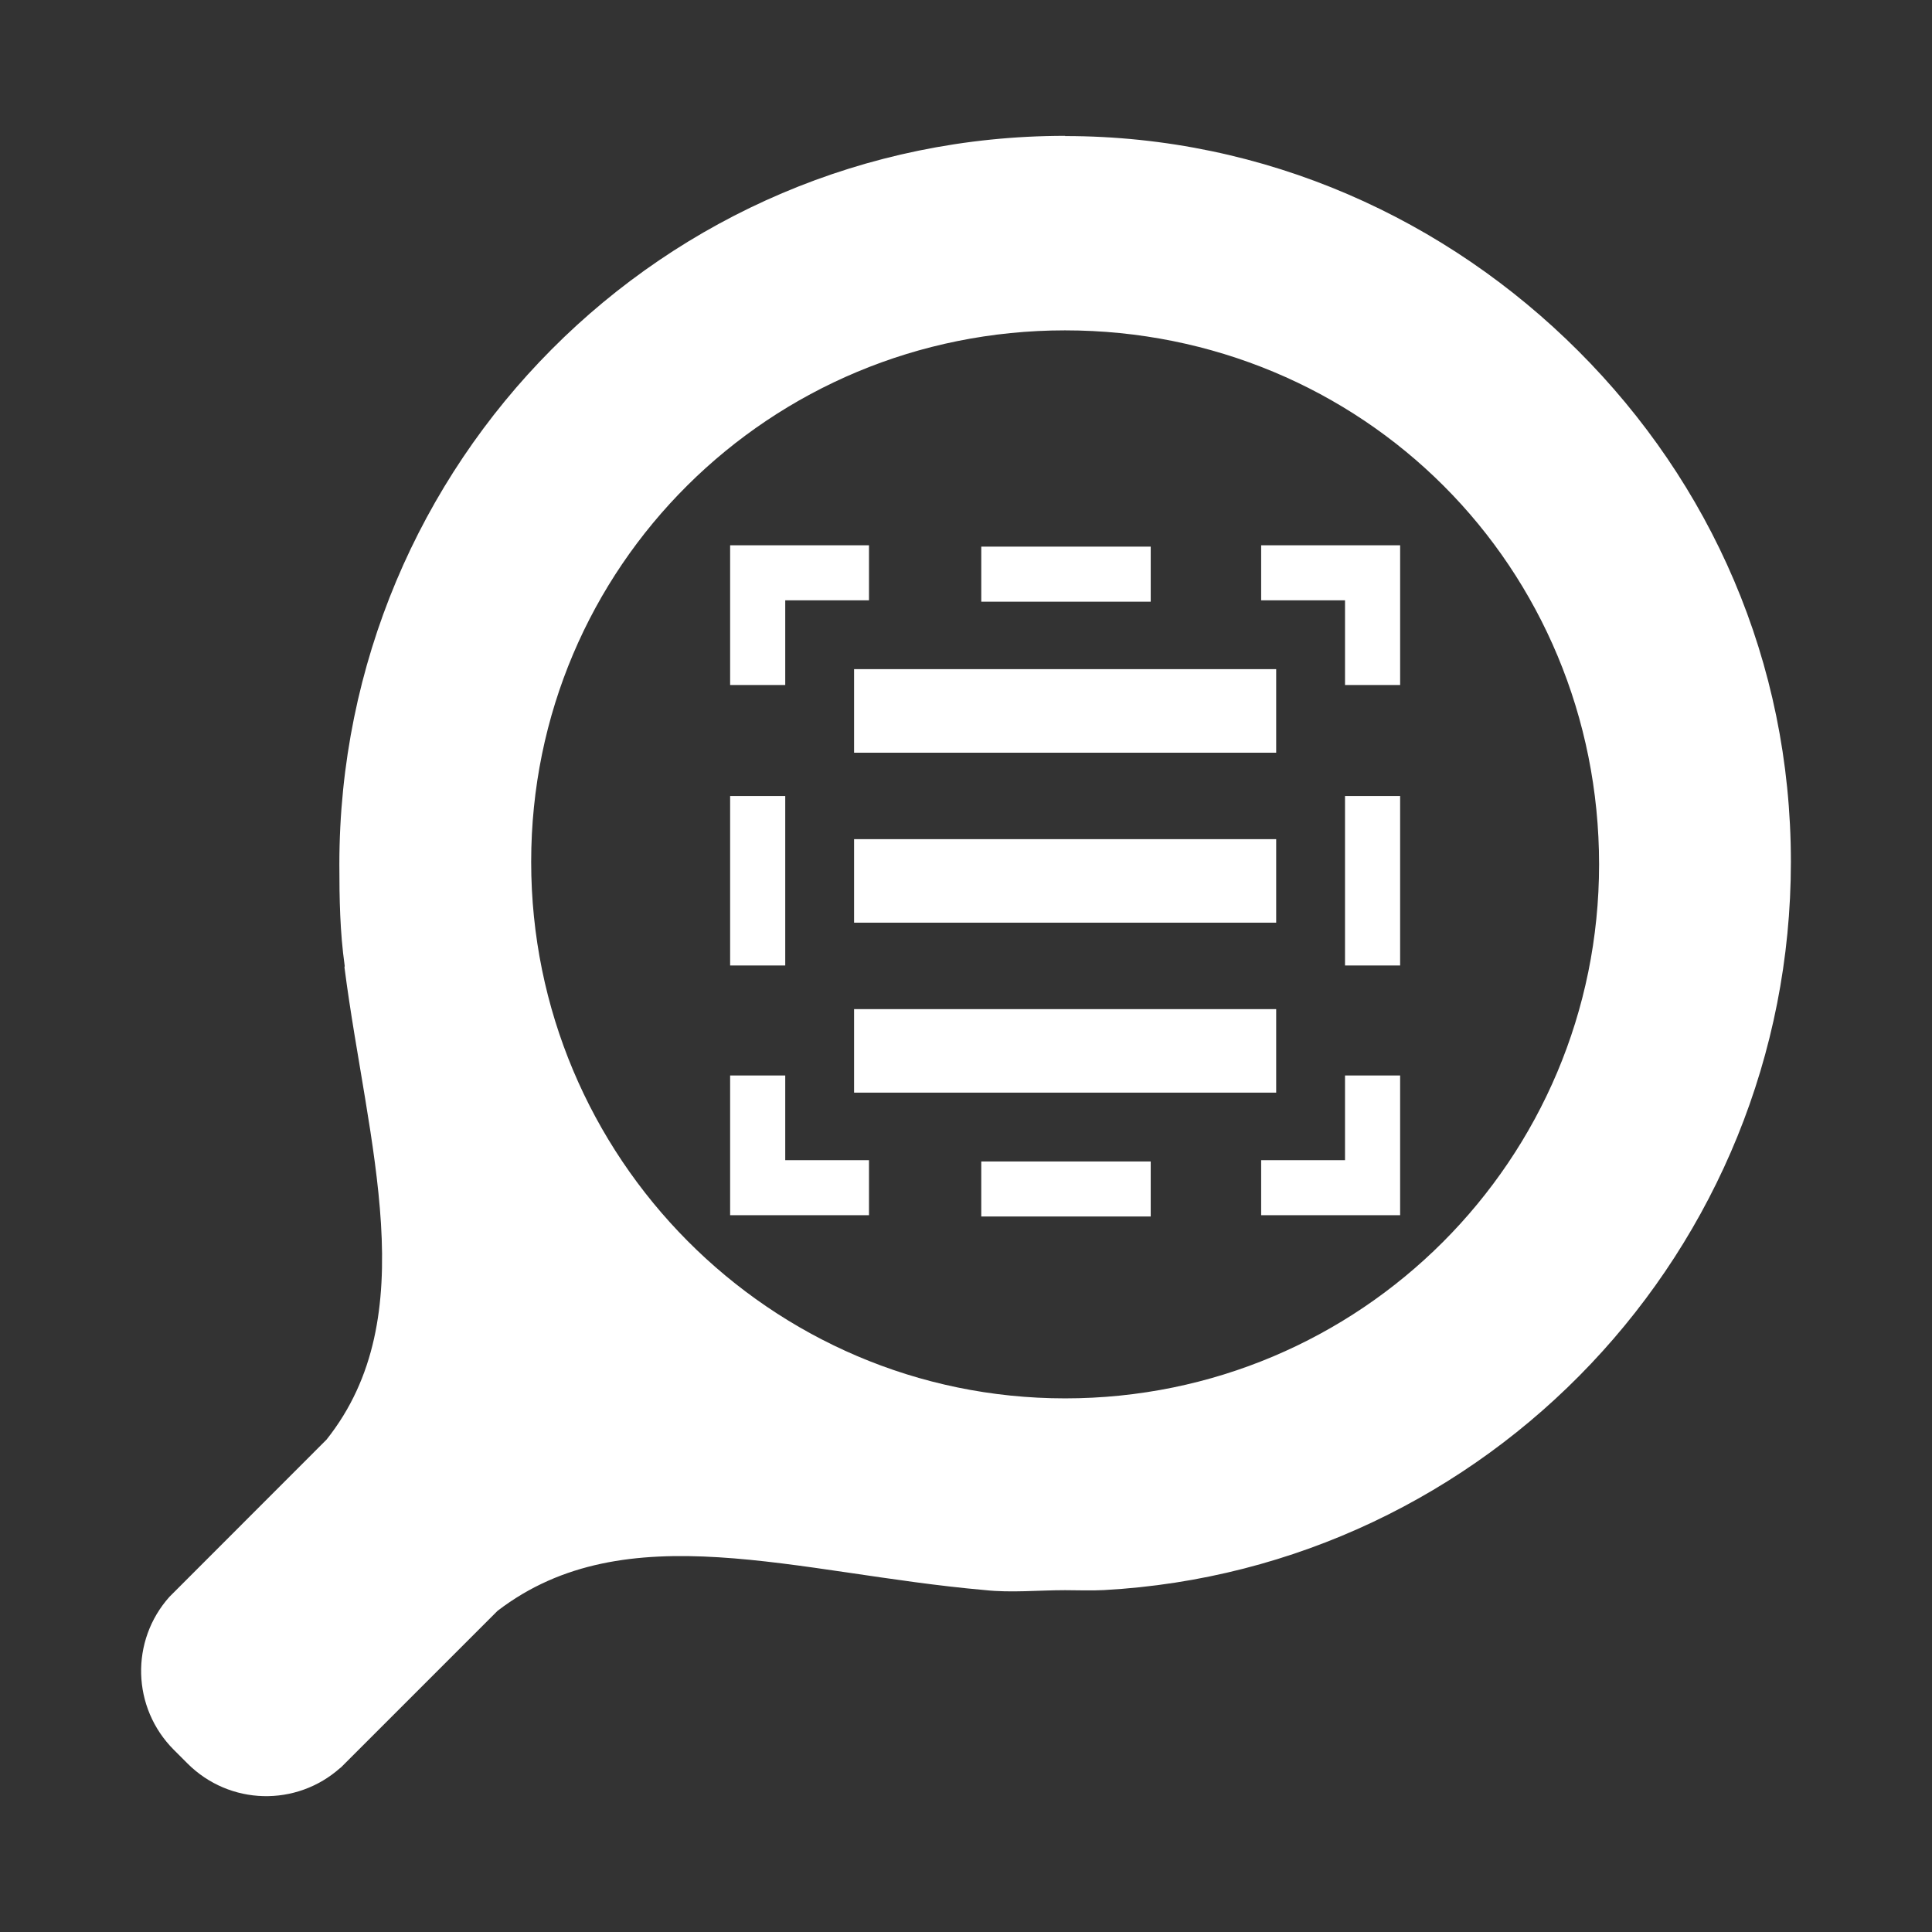 <?xml version="1.0" encoding="UTF-8" standalone="no"?>
<svg
   xmlns:dc="http://purl.org/dc/elements/1.1/"
   xmlns:cc="http://creativecommons.org/ns#"
   xmlns:rdf="http://www.w3.org/1999/02/22-rdf-syntax-ns#"
   xmlns:svg="http://www.w3.org/2000/svg"
   xmlns="http://www.w3.org/2000/svg"
   xmlns:sodipodi="http://sodipodi.sourceforge.net/DTD/sodipodi-0.dtd"
   xmlns:inkscape="http://www.inkscape.org/namespaces/inkscape"
   width="512"
   height="512"
   viewBox="0 0 384 384"
   id="svg2"
   version="1.1"
   inkscape:version="0.48.5 r10040"
   sodipodi:docname="zoom-select.svg">
  <rect x="0" y="0" width="384" height="384" fill="#333333" stroke="none"/>
  <sodipodi:namedview
     pagecolor="#ffffff"
     bordercolor="#ffffff"
     borderopacity="1"
     objecttolerance="10"
     gridtolerance="10"
     guidetolerance="10"
     inkscape:pageopacity="0"
     inkscape:pageshadow="2"
     inkscape:window-width="1306"
     inkscape:window-height="715"
     id="namedview14"
     showgrid="false"
     inkscape:zoom="0.5"
     inkscape:cx="54.474706"
     inkscape:cy="179.22565"
     inkscape:window-x="56"
     inkscape:window-y="28"
     inkscape:window-maximized="1"
     inkscape:current-layer="svg2"
     showguides="true"
     inkscape:guide-bbox="true" />
  <defs
     id="defs16">
    <clipPath
       id="clipPath3172"
       clipPathUnits="userSpaceOnUse">
      <path
         inkscape:connector-curvature="0"
         style="fill:none;fill-opacity:1;stroke:none"
         d="M 19.5,-5e-7 C 8.702,-5e-7 0,8.702 0,19.5 l 0,345 C 0,375.298 8.702,384 19.5,384 l 345,0 c 10.798,0 19.5,-8.702 19.5,-19.5 l 0,-345 C 384,8.702 375.298,-5e-7 364.5,-5e-7 l -345,0 z"
         id="path3174" />
    </clipPath>
    <clipPath
       clipPathUnits="userSpaceOnUse"
       id="clipPath13377">
      <path
         inkscape:connector-curvature="0"
         style="fill:none;fill-opacity:1;stroke:none"
         d="M 19.5,-5e-7 C 8.702,-5e-7 0,8.702 0,19.5 l 0,345 C 0,375.298 8.702,384 19.5,384 l 345,0 c 10.798,0 19.5,-8.702 19.5,-19.5 l 0,-345 C 384,8.702 375.298,-5e-7 364.5,-5e-7 l -345,0 z"
         id="path13379" />
    </clipPath>
  </defs>
  <path
     id="rect2986"
     d="M 19.5,-5e-7 C 8.702,-5e-7 0,8.702 0,19.5 l 0,345 C 0,375.298 8.702,384 19.5,384 l 345,0 c 10.798,0 19.5,-8.702 19.5,-19.5 l 0,-345 C 384,8.702 375.298,-5e-7 364.5,-5e-7 l -345,0 z"
     style="fill:none;fill-opacity:1;stroke:none"
     inkscape:connector-curvature="0" />
  <g
     style="fill:#000000;fill-rule:evenodd;opacity:0.0"
     id="g9705"
     clip-path="url(#clipPath13377)">
    <path
       inkscape:connector-curvature="0"
       d="M 211.702,27 C 131.838,27 67.45,91.946 67.45,171.81 L 456.359,560.719 c 1e-5,-79.864 64.388,-144.81 144.252,-144.81 z"
       id="path9707"
       style="fill:#000000" />
    <path
       inkscape:connector-curvature="0"
       d="m 67.45,171.81 c 5e-6,6.9 0.119,13.44 1.052,20.083 L 457.411,580.801 c -0.933,-6.642 -1.052,-13.183 -1.052,-20.083 z"
       id="path9709"
       style="fill:#000000" />
    <path
       inkscape:connector-curvature="0"
       d="m 68.502,191.893 c 0.059,0.096 -0.084,0.398 -0.021,0.494 L 457.39,581.295 c -0.062,-0.096 0.081,-0.398 0.021,-0.494 z"
       id="path9711"
       style="fill:#000000" />
    <path
       inkscape:connector-curvature="0"
       d="m 68.481,192.387 c 4.539,35.1 15.965,69.186 -3.587,93.755 L 453.803,675.05 c 19.552,-24.568 8.126,-58.654 3.587,-93.755 z"
       id="path9713"
       style="fill:#000000" />
    <path
       inkscape:connector-curvature="0"
       d="M 64.894,286.142 34.566,316.491 423.475,705.4 453.803,675.05 z"
       id="path9715"
       style="fill:#000000" />
    <path
       inkscape:connector-curvature="0"
       d="M 34.566,316.491 33.685,317.372 422.594,706.281 423.475,705.4 z"
       id="path9717"
       style="fill:#000000" />
    <path
       inkscape:connector-curvature="0"
       d="m 33.685,317.372 c -7.807,8.719 -7.5,22.054 0.881,30.435 L 423.475,736.716 c -8.381,-8.381 -8.688,-21.716 -0.881,-30.435 z"
       id="path9719"
       style="fill:#000000" />
    <path
       inkscape:connector-curvature="0"
       d="m 34.566,347.807 c 10e-7,0 10e-7,0 2e-6,0 L 423.475,736.716 c 0,0 0,0 0,0 z"
       id="path9721"
       style="fill:#000000" />
    <path
       inkscape:connector-curvature="0"
       d="m 34.566,347.807 2.685,2.685 388.909,388.909 -2.685,-2.685 z"
       id="path9723"
       style="fill:#000000" />
    <path
       inkscape:connector-curvature="0"
       d="m 37.251,350.492 c 8.381,8.381 21.695,8.666 30.414,0.859 L 456.573,740.26 c -8.719,7.807 -22.033,7.522 -30.414,-0.859 z"
       id="path9725"
       style="fill:#000000" />
    <path
       inkscape:connector-curvature="0"
       d="m 67.665,351.351 0.021,0.021 388.909,388.909 -0.021,-0.021 z"
       id="path9727"
       style="fill:#000000" />
    <path
       inkscape:connector-curvature="0"
       d="m 67.686,351.373 0.881,-0.881 388.909,388.909 -0.881,0.881 z"
       id="path9729"
       style="fill:#000000" />
    <path
       inkscape:connector-curvature="0"
       d="M 68.567,350.492 98.895,320.164 487.804,709.073 457.476,739.401 z"
       id="path9731"
       style="fill:#000000" />
    <path
       inkscape:connector-curvature="0"
       d="m 98.895,320.164 c 25.57,-19.592 59.377,-7.408 96.848,-4.124 l 388.909,388.909 c -37.47,-3.284 -71.278,-15.469 -96.848,4.124 z"
       id="path9733"
       style="fill:#000000" />
    <path
       inkscape:connector-curvature="0"
       d="m 195.743,316.04 c 5.21,0.571 10.597,0.021 15.959,0.021 l 388.909,388.909 c -5.361,0 -10.748,0.55 -15.959,-0.021 z"
       id="path9735"
       style="fill:#000000" />
    <path
       inkscape:connector-curvature="0"
       d="m 211.702,316.062 c 2.704,0 5.064,0.118 7.732,-0.021 l 388.909,388.909 c -2.668,0.14 -5.028,0.021 -7.732,0.021 z"
       id="path9737"
       style="fill:#000000" />
    <path
       inkscape:connector-curvature="0"
       d="m 219.434,316.04 c 76.124,-4.181 136.519,-67.583 136.519,-144.746 l 388.909,388.909 c 0,77.163 -60.396,140.565 -136.519,144.746 z"
       id="path9739"
       style="fill:#000000" />
    <path
       inkscape:connector-curvature="0"
       d="m 355.953,171.295 c 0,-39.93 -16.05,-75.332 -42.214,-101.495 L 702.648,458.708 c 26.163,26.163 42.214,61.566 42.214,101.495 z"
       id="path9741"
       style="fill:#000000" />
    <path
       inkscape:connector-curvature="0"
       d="m 313.739,69.799 c -0.004,-0.004 -0.009,-0.009 -0.013,-0.013 L 702.635,458.695 c 0.004,0.004 0.009,0.009 0.013,0.013 z"
       id="path9743"
       style="fill:#000000" />
    <path
       inkscape:connector-curvature="0"
       d="m 313.726,69.786 c -0.003,-0.003 -0.005,-0.005 -0.008,-0.008 L 702.627,458.687 c 0.003,0.003 0.005,0.005 0.008,0.008 z"
       id="path9745"
       style="fill:#000000" />
    <path
       inkscape:connector-curvature="0"
       d="M 313.718,69.778 C 287.551,43.611 251.631,27.043 211.702,27.043 L 600.61,415.952 c 39.93,0 75.849,16.568 102.016,42.735 z"
       id="path9747"
       style="fill:#000000" />
    <path
       inkscape:connector-curvature="0"
       d="m 211.702,27.043 0,-0.043 388.909,388.909 0,0.043 z"
       id="path9749"
       style="fill:#000000" />
    <path
       inkscape:connector-curvature="0"
       d="m 211.702,65.662 c 29.348,2e-6 56.009,11.677 75.24,30.908 L 675.851,485.479 c -19.232,-19.231 -45.892,-30.908 -75.24,-30.908 z"
       id="path9751"
       style="fill:#000000" />
    <path
       inkscape:connector-curvature="0"
       d="m 286.942,96.57 c 0.002,0.002 0.005,0.005 0.007,0.007 L 675.858,485.486 c -0.002,-0.002 -0.005,-0.005 -0.007,-0.007 z"
       id="path9753"
       style="fill:#000000" />
    <path
       inkscape:connector-curvature="0"
       d="m 286.949,96.577 c 19.226,19.226 30.879,45.889 30.879,75.233 L 706.737,560.719 c 0,-29.344 -11.653,-56.007 -30.879,-75.233 z"
       id="path9755"
       style="fill:#000000" />
    <path
       inkscape:connector-curvature="0"
       d="m 317.828,171.81 c 0,58.687 -47.44,106.127 -106.127,106.127 l 388.909,388.909 c 58.687,0 106.127,-47.44 106.127,-106.127 z"
       id="path9757"
       style="fill:#000000" />
    <path
       inkscape:connector-curvature="0"
       d="m 211.702,277.937 c -29.214,0 -55.642,-11.884 -74.817,-31.06 l 388.909,388.909 c 19.176,19.176 45.603,31.06 74.817,31.06 z"
       id="path9759"
       style="fill:#000000" />
    <path
       inkscape:connector-curvature="0"
       d="M 136.884,246.877 C 117.539,227.532 105.575,200.766 105.575,171.295 l 388.909,388.909 c 0,29.472 11.965,56.238 31.309,75.583 z"
       id="path9761"
       style="fill:#000000" />
    <path
       inkscape:connector-curvature="0"
       d="m 105.575,171.295 c 0,-58.687 47.44,-105.633 106.127,-105.633 L 600.61,454.571 c -58.687,0 -106.127,46.946 -106.127,105.633 z"
       id="path9763"
       style="fill:#000000" />
    <path
       inkscape:connector-curvature="0"
       d="m 145.117,108.383 0,27.772 388.909,388.909 0,-27.772 z"
       id="path9765"
       style="fill:#000000" />
    <path
       inkscape:connector-curvature="0"
       d="m 145.117,136.155 10.954,0 388.909,388.909 -10.954,0 z"
       id="path9767"
       style="fill:#000000" />
    <path
       inkscape:connector-curvature="0"
       d="m 156.071,136.155 0,-16.839 388.909,388.909 0,16.839 z"
       id="path9769"
       style="fill:#000000" />
    <path
       inkscape:connector-curvature="0"
       d="m 156.071,119.316 16.646,0 388.909,388.909 -16.646,0 z"
       id="path9771"
       style="fill:#000000" />
    <path
       inkscape:connector-curvature="0"
       d="m 172.718,119.316 0,-10.933 388.909,388.909 0,10.933 z"
       id="path9773"
       style="fill:#000000" />
    <path
       inkscape:connector-curvature="0"
       d="m 172.718,108.383 -27.6,0 388.909,388.909 27.6,0 z"
       id="path9775"
       style="fill:#000000" />
    <path
       inkscape:connector-curvature="0"
       d="m 250.664,108.383 0,10.933 388.909,388.909 0,-10.933 z"
       id="path9777"
       style="fill:#000000" />
    <path
       inkscape:connector-curvature="0"
       d="m 250.664,119.316 16.668,0 388.909,388.909 -16.668,0 z"
       id="path9779"
       style="fill:#000000" />
    <path
       inkscape:connector-curvature="0"
       d="m 267.332,119.316 0,16.839 388.909,388.909 0,-16.839 z"
       id="path9781"
       style="fill:#000000" />
    <path
       inkscape:connector-curvature="0"
       d="m 267.332,136.155 10.954,0 388.909,388.909 -10.954,0 z"
       id="path9783"
       style="fill:#000000" />
    <path
       inkscape:connector-curvature="0"
       d="m 278.286,136.155 0,-27.772 388.909,388.909 0,27.772 z"
       id="path9785"
       style="fill:#000000" />
    <path
       inkscape:connector-curvature="0"
       d="m 278.286,108.383 -27.622,0 388.909,388.909 27.622,0 z"
       id="path9787"
       style="fill:#000000" />
    <path
       inkscape:connector-curvature="0"
       d="m 195.034,108.641 0,10.954 388.909,388.909 0,-10.954 z"
       id="path9789"
       style="fill:#000000" />
    <path
       inkscape:connector-curvature="0"
       d="m 195.034,119.595 33.679,0 388.909,388.909 -33.679,0 z"
       id="path9791"
       style="fill:#000000" />
    <path
       inkscape:connector-curvature="0"
       d="m 228.713,119.595 0,-10.954 388.909,388.909 0,10.954 z"
       id="path9793"
       style="fill:#000000" />
    <path
       inkscape:connector-curvature="0"
       d="m 228.713,108.641 -33.679,0 388.909,388.909 33.679,0 z"
       id="path9795"
       style="fill:#000000" />
    <path
       inkscape:connector-curvature="0"
       d="m 169.753,132.998 0,16.603 388.909,388.909 0,-16.603 z"
       id="path9797"
       style="fill:#000000" />
    <path
       inkscape:connector-curvature="0"
       d="m 169.753,149.601 83.896,0 388.909,388.909 -83.896,0 z"
       id="path9799"
       style="fill:#000000" />
    <path
       inkscape:connector-curvature="0"
       d="m 253.65,149.601 0,-16.603 388.909,388.909 0,16.603 z"
       id="path9801"
       style="fill:#000000" />
    <path
       inkscape:connector-curvature="0"
       d="m 253.65,132.998 -83.896,0 388.909,388.909 83.896,0 z"
       id="path9803"
       style="fill:#000000" />
    <path
       inkscape:connector-curvature="0"
       d="m 145.117,158.214 0,33.679 388.909,388.909 0,-33.679 z"
       id="path9805"
       style="fill:#000000" />
    <path
       inkscape:connector-curvature="0"
       d="m 145.117,191.893 10.954,0 388.909,388.909 -10.954,0 z"
       id="path9807"
       style="fill:#000000" />
    <path
       inkscape:connector-curvature="0"
       d="m 156.071,191.893 0,-33.679 388.909,388.909 0,33.679 z"
       id="path9809"
       style="fill:#000000" />
    <path
       inkscape:connector-curvature="0"
       d="m 156.071,158.214 -10.954,0 388.909,388.909 10.954,0 z"
       id="path9811"
       style="fill:#000000" />
    <path
       inkscape:connector-curvature="0"
       d="m 267.332,158.214 0,33.679 388.909,388.909 0,-33.679 z"
       id="path9813"
       style="fill:#000000" />
    <path
       inkscape:connector-curvature="0"
       d="m 267.332,191.893 10.954,0 388.909,388.909 -10.954,0 z"
       id="path9815"
       style="fill:#000000" />
    <path
       inkscape:connector-curvature="0"
       d="m 278.286,191.893 0,-33.679 388.909,388.909 0,33.679 z"
       id="path9817"
       style="fill:#000000" />
    <path
       inkscape:connector-curvature="0"
       d="m 278.286,158.214 -10.954,0 388.909,388.909 10.954,0 z"
       id="path9819"
       style="fill:#000000" />
    <path
       inkscape:connector-curvature="0"
       d="m 169.753,166.784 0,16.603 388.909,388.909 0,-16.603 z"
       id="path9821"
       style="fill:#000000" />
    <path
       inkscape:connector-curvature="0"
       d="m 169.753,183.387 83.896,0 388.909,388.909 -83.896,0 z"
       id="path9823"
       style="fill:#000000" />
    <path
       inkscape:connector-curvature="0"
       d="m 253.65,183.387 0,-16.603 388.909,388.909 0,16.603 z"
       id="path9825"
       style="fill:#000000" />
    <path
       inkscape:connector-curvature="0"
       d="m 253.65,166.784 -83.896,0 388.909,388.909 83.896,0 z"
       id="path9827"
       style="fill:#000000" />
    <path
       inkscape:connector-curvature="0"
       d="m 169.753,200.57 0,16.603 388.909,388.909 0,-16.603 z"
       id="path9829"
       style="fill:#000000" />
    <path
       inkscape:connector-curvature="0"
       d="m 169.753,217.173 83.896,0 388.909,388.909 -83.896,0 z"
       id="path9831"
       style="fill:#000000" />
    <path
       inkscape:connector-curvature="0"
       d="m 253.65,217.173 0,-16.603 388.909,388.909 0,16.603 z"
       id="path9833"
       style="fill:#000000" />
    <path
       inkscape:connector-curvature="0"
       d="m 253.65,200.57 -83.896,0 388.909,388.909 83.896,0 z"
       id="path9835"
       style="fill:#000000" />
    <path
       inkscape:connector-curvature="0"
       d="m 145.117,213.758 0,27.772 388.909,388.909 0,-27.772 z"
       id="path9837"
       style="fill:#000000" />
    <path
       inkscape:connector-curvature="0"
       d="m 145.117,241.53 27.6,0 388.909,388.909 -27.6,0 z"
       id="path9839"
       style="fill:#000000" />
    <path
       inkscape:connector-curvature="0"
       d="m 172.718,241.53 0,-10.933 388.909,388.909 0,10.933 z"
       id="path9841"
       style="fill:#000000" />
    <path
       inkscape:connector-curvature="0"
       d="m 172.718,230.598 -16.646,0 388.909,388.909 16.646,0 z"
       id="path9843"
       style="fill:#000000" />
    <path
       inkscape:connector-curvature="0"
       d="m 156.071,230.598 0,-16.839 388.909,388.909 0,16.839 z"
       id="path9845"
       style="fill:#000000" />
    <path
       inkscape:connector-curvature="0"
       d="m 156.071,213.758 -10.954,0 388.909,388.909 10.954,0 z"
       id="path9847"
       style="fill:#000000" />
    <path
       inkscape:connector-curvature="0"
       d="m 267.332,213.758 0,16.839 388.909,388.909 0,-16.839 z"
       id="path9849"
       style="fill:#000000" />
    <path
       inkscape:connector-curvature="0"
       d="m 267.332,230.598 -16.668,0 388.909,388.909 16.668,0 z"
       id="path9851"
       style="fill:#000000" />
    <path
       inkscape:connector-curvature="0"
       d="m 250.664,230.598 0,10.933 388.909,388.909 0,-10.933 z"
       id="path9853"
       style="fill:#000000" />
    <path
       inkscape:connector-curvature="0"
       d="m 250.664,241.53 27.622,0 388.909,388.909 -27.622,0 z"
       id="path9855"
       style="fill:#000000" />
    <path
       inkscape:connector-curvature="0"
       d="m 278.286,241.53 0,-27.772 388.909,388.909 0,27.772 z"
       id="path9857"
       style="fill:#000000" />
    <path
       inkscape:connector-curvature="0"
       d="m 278.286,213.758 -10.954,0 388.909,388.909 10.954,0 z"
       id="path9859"
       style="fill:#000000" />
    <path
       inkscape:connector-curvature="0"
       d="m 195.034,230.855 0,10.933 388.909,388.909 0,-10.933 z"
       id="path9861"
       style="fill:#000000" />
    <path
       inkscape:connector-curvature="0"
       d="m 195.034,241.788 33.679,0 388.909,388.909 -33.679,0 z"
       id="path9863"
       style="fill:#000000" />
    <path
       inkscape:connector-curvature="0"
       d="m 228.713,241.788 0,-10.933 388.909,388.909 0,10.933 z"
       id="path9865"
       style="fill:#000000" />
    <path
       inkscape:connector-curvature="0"
       d="m 228.713,230.855 -33.679,0 388.909,388.909 33.679,0 z"
       id="path9867"
       style="fill:#000000" />
  </g>
  <path
     style="fill:#ffffff;fill-rule:evenodd"
     d="M 211.702,27 C 131.838,27 67.45,91.946 67.45,171.81 c 5e-6,6.9 0.119,13.44 1.052,20.083 0.059,0.096 -0.084,0.398 -0.021,0.494 4.539,35.1 15.965,69.186 -3.587,93.755 l -30.328,30.35 -0.881,0.881 c -7.807,8.719 -7.5,22.054 0.881,30.435 l 2.685,2.685 c 8.381,8.381 21.695,8.666 30.414,0.859 l 0.021,0.021 0.881,-0.881 30.328,-30.328 c 25.57,-19.592 59.377,-7.408 96.848,-4.124 5.21,0.571 10.597,0.021 15.959,0.021 2.704,0 5.064,0.118 7.732,-0.021 76.124,-4.181 136.519,-67.583 136.519,-144.746 0,-39.937 -16.056,-75.344 -42.227,-101.509 C 287.558,43.614 251.635,27.043 211.702,27.043 l 0,-0.043 z m 0,38.662 c 29.348,2e-6 56.009,11.677 75.24,30.908 19.231,19.227 30.887,45.892 30.887,75.24 0,58.687 -47.44,106.127 -106.127,106.127 -58.687,0 -106.127,-47.957 -106.127,-106.642 0,-58.687 47.44,-105.633 106.127,-105.633 z m -66.584,42.721 0,27.772 10.954,0 0,-16.839 16.646,0 0,-10.933 -27.6,0 z m 105.547,0 0,10.933 16.668,0 0,16.839 10.954,0 0,-27.772 -27.622,0 z m -55.63,0.258 0,10.954 33.679,0 0,-10.954 -33.679,0 z m -25.281,24.357 0,16.603 83.896,0 0,-16.603 -83.896,0 z m -24.636,25.216 0,33.679 10.954,0 0,-33.679 -10.954,0 z m 122.214,0 0,33.679 10.954,0 0,-33.679 -10.954,0 z m -97.578,8.57 0,16.603 83.896,0 0,-16.603 -83.896,0 z m 0,33.786 0,16.603 83.896,0 0,-16.603 -83.896,0 z m -24.636,13.188 0,27.772 27.6,0 0,-10.933 -16.646,0 0,-16.839 -10.954,0 z m 122.214,0 0,16.839 -16.668,0 0,10.933 27.622,0 0,-27.772 -10.954,0 z m -72.298,17.097 0,10.933 33.679,0 0,-10.933 -33.679,0 z"
     id="path12366"
     inkscape:connector-curvature="0" />
</svg>
